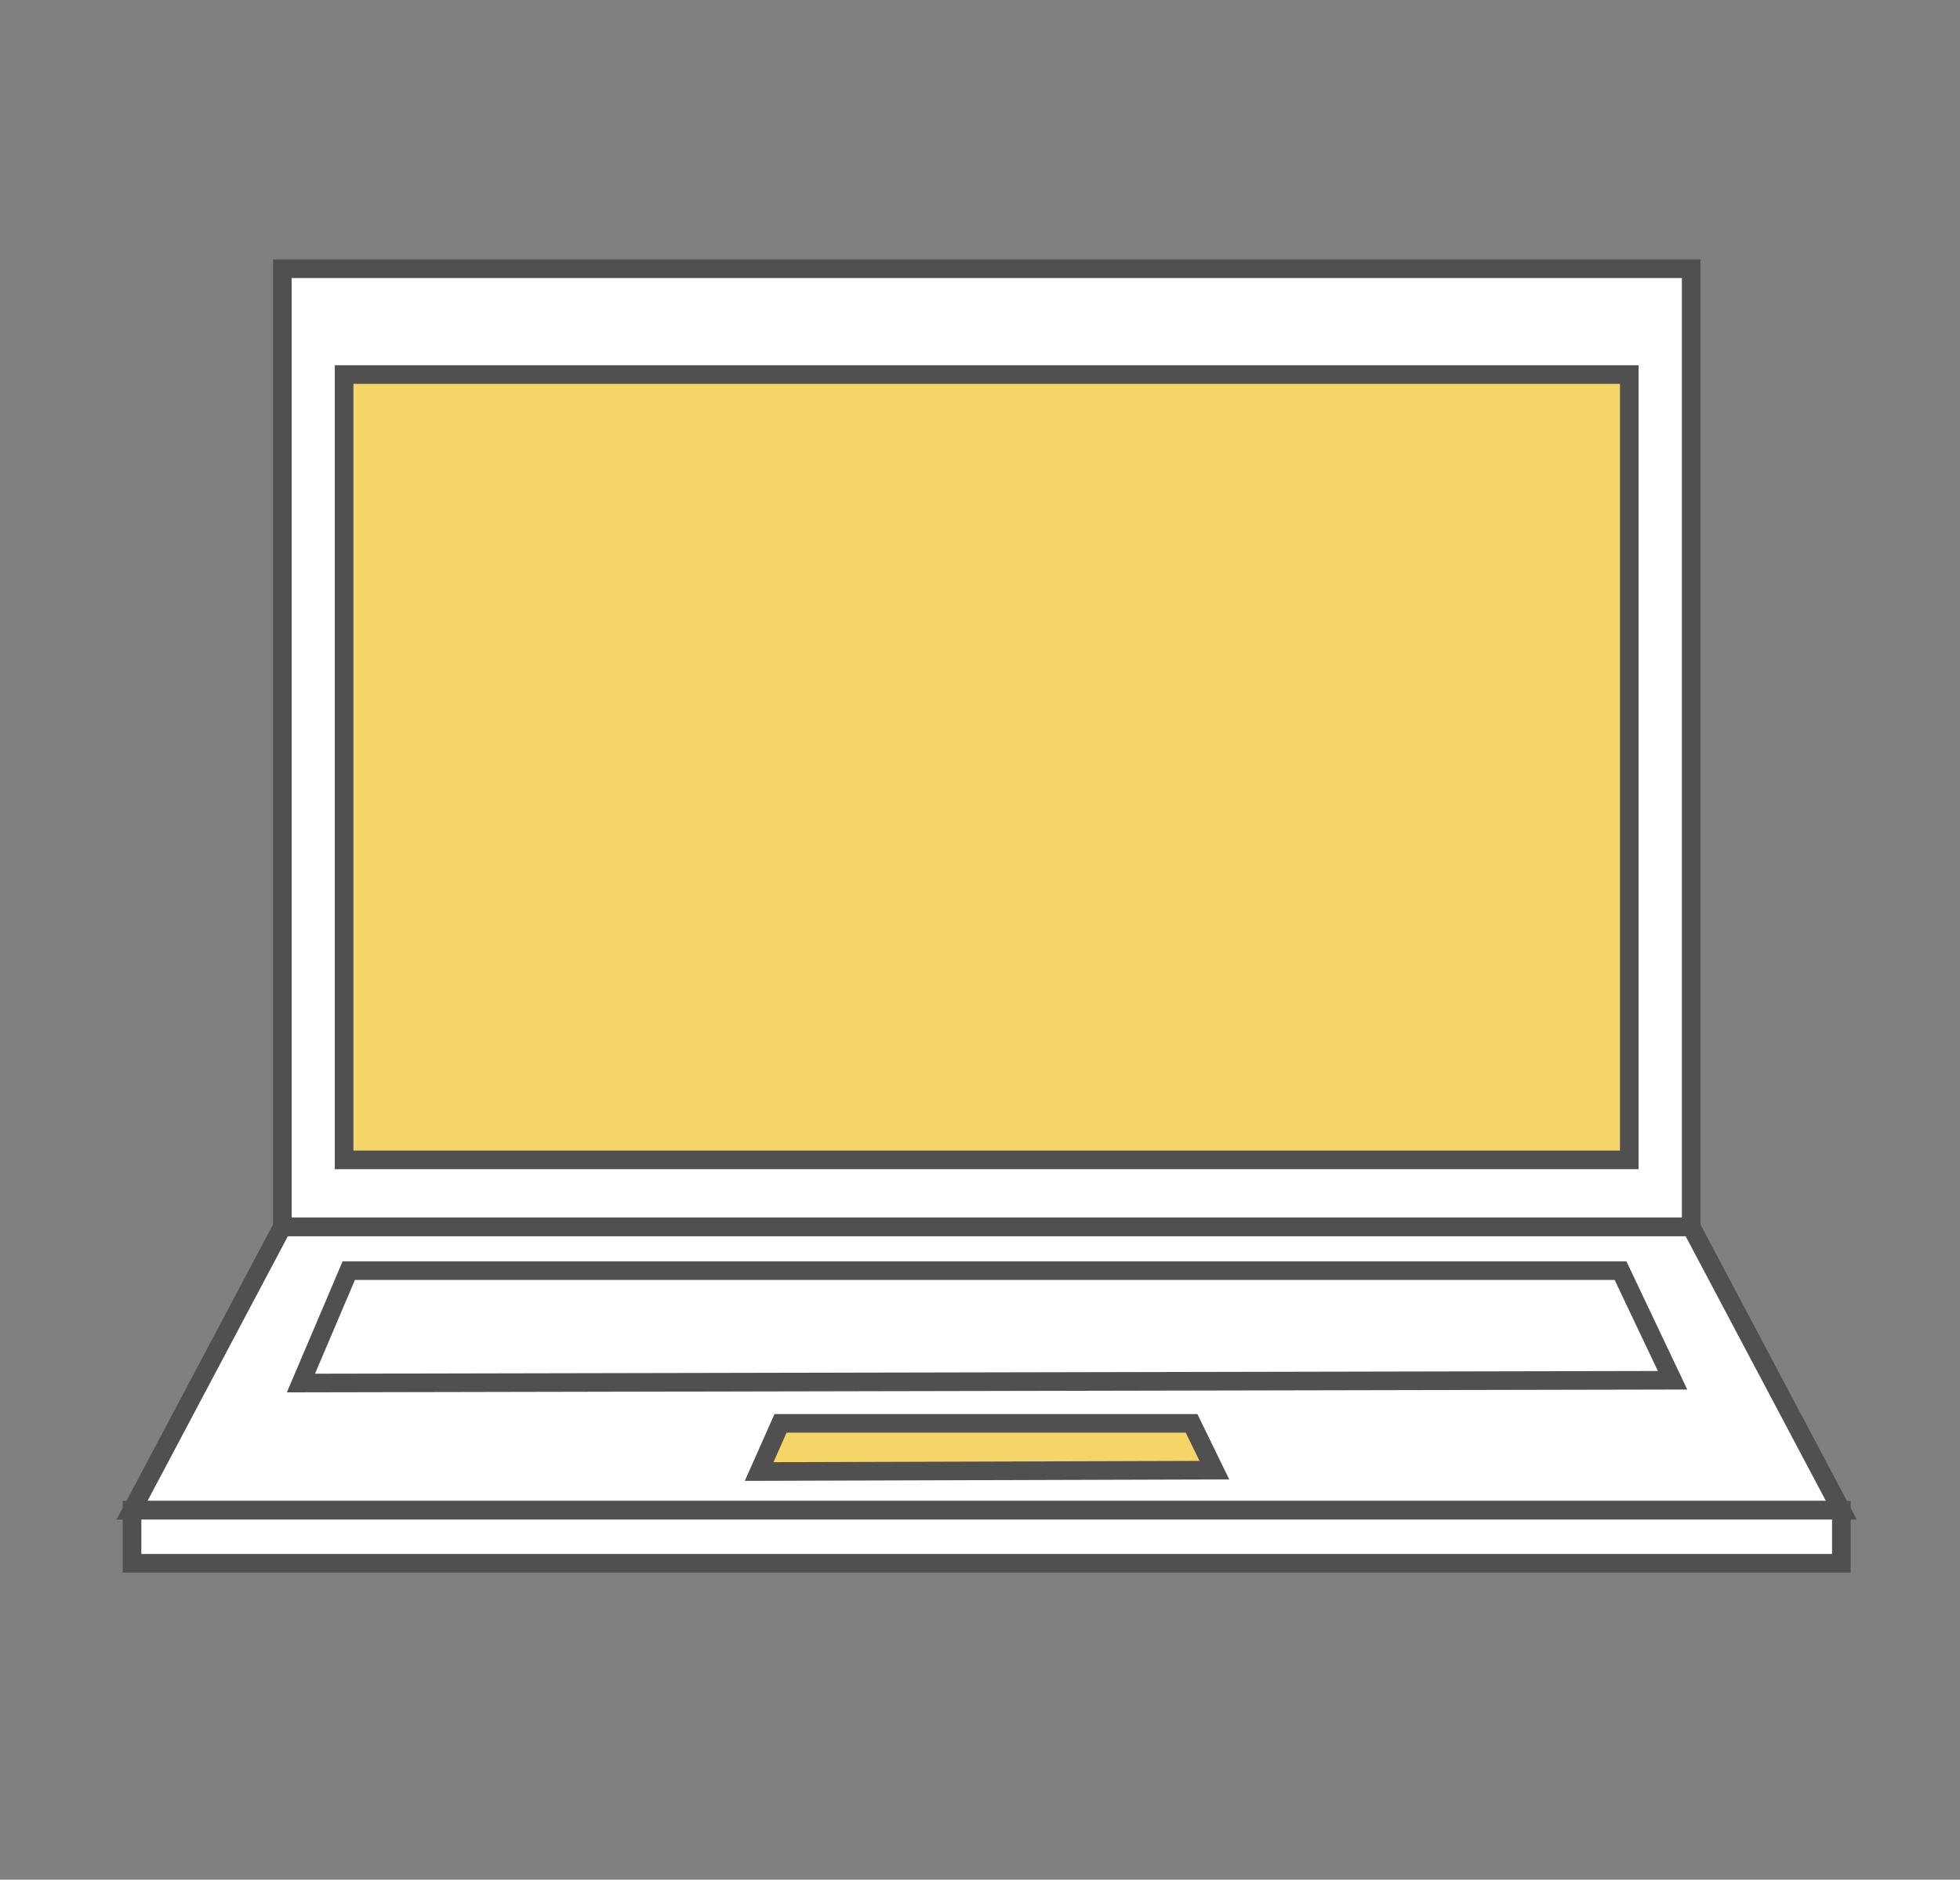 <svg id="圖層_1" data-name="圖層 1" xmlns="http://www.w3.org/2000/svg" viewBox="0 0 210.63 202"><rect x="0" y="0" width="210.63" height="202" fill="#808080" stroke="none"/><defs><style>.cls-1{fill:#fff;}.cls-1,.cls-2,.cls-3{stroke:#515050;stroke-miterlimit:10;stroke-width:2px;}.cls-2{fill:none;}.cls-3{fill:#f6d568;}</style></defs><title>icon</title><polygon class="cls-1" points="14.19 162.3 30.34 131.84 181.74 131.84 197.88 162.3 14.19 162.3"/><polygon class="cls-2" points="32.34 148.63 37.48 136.55 174.15 136.55 179.74 148.33 32.34 148.63"/><polygon class="cls-3" points="81.58 158.14 83.88 152.96 128.05 152.96 130.5 157.99 81.58 158.14"/><circle class="cls-3" cx="101.49" cy="34.64" r="2.29"/><circle class="cls-2" cx="109.14" cy="34.64" r="2.29"/><rect class="cls-1" x="30.34" y="28.88" width="151.4" height="102.96"/><rect class="cls-3" x="36.98" y="40.25" width="138.11" height="84.4"/><rect class="cls-1" x="14.19" y="162.3" width="183.69" height="5.7"/></svg>